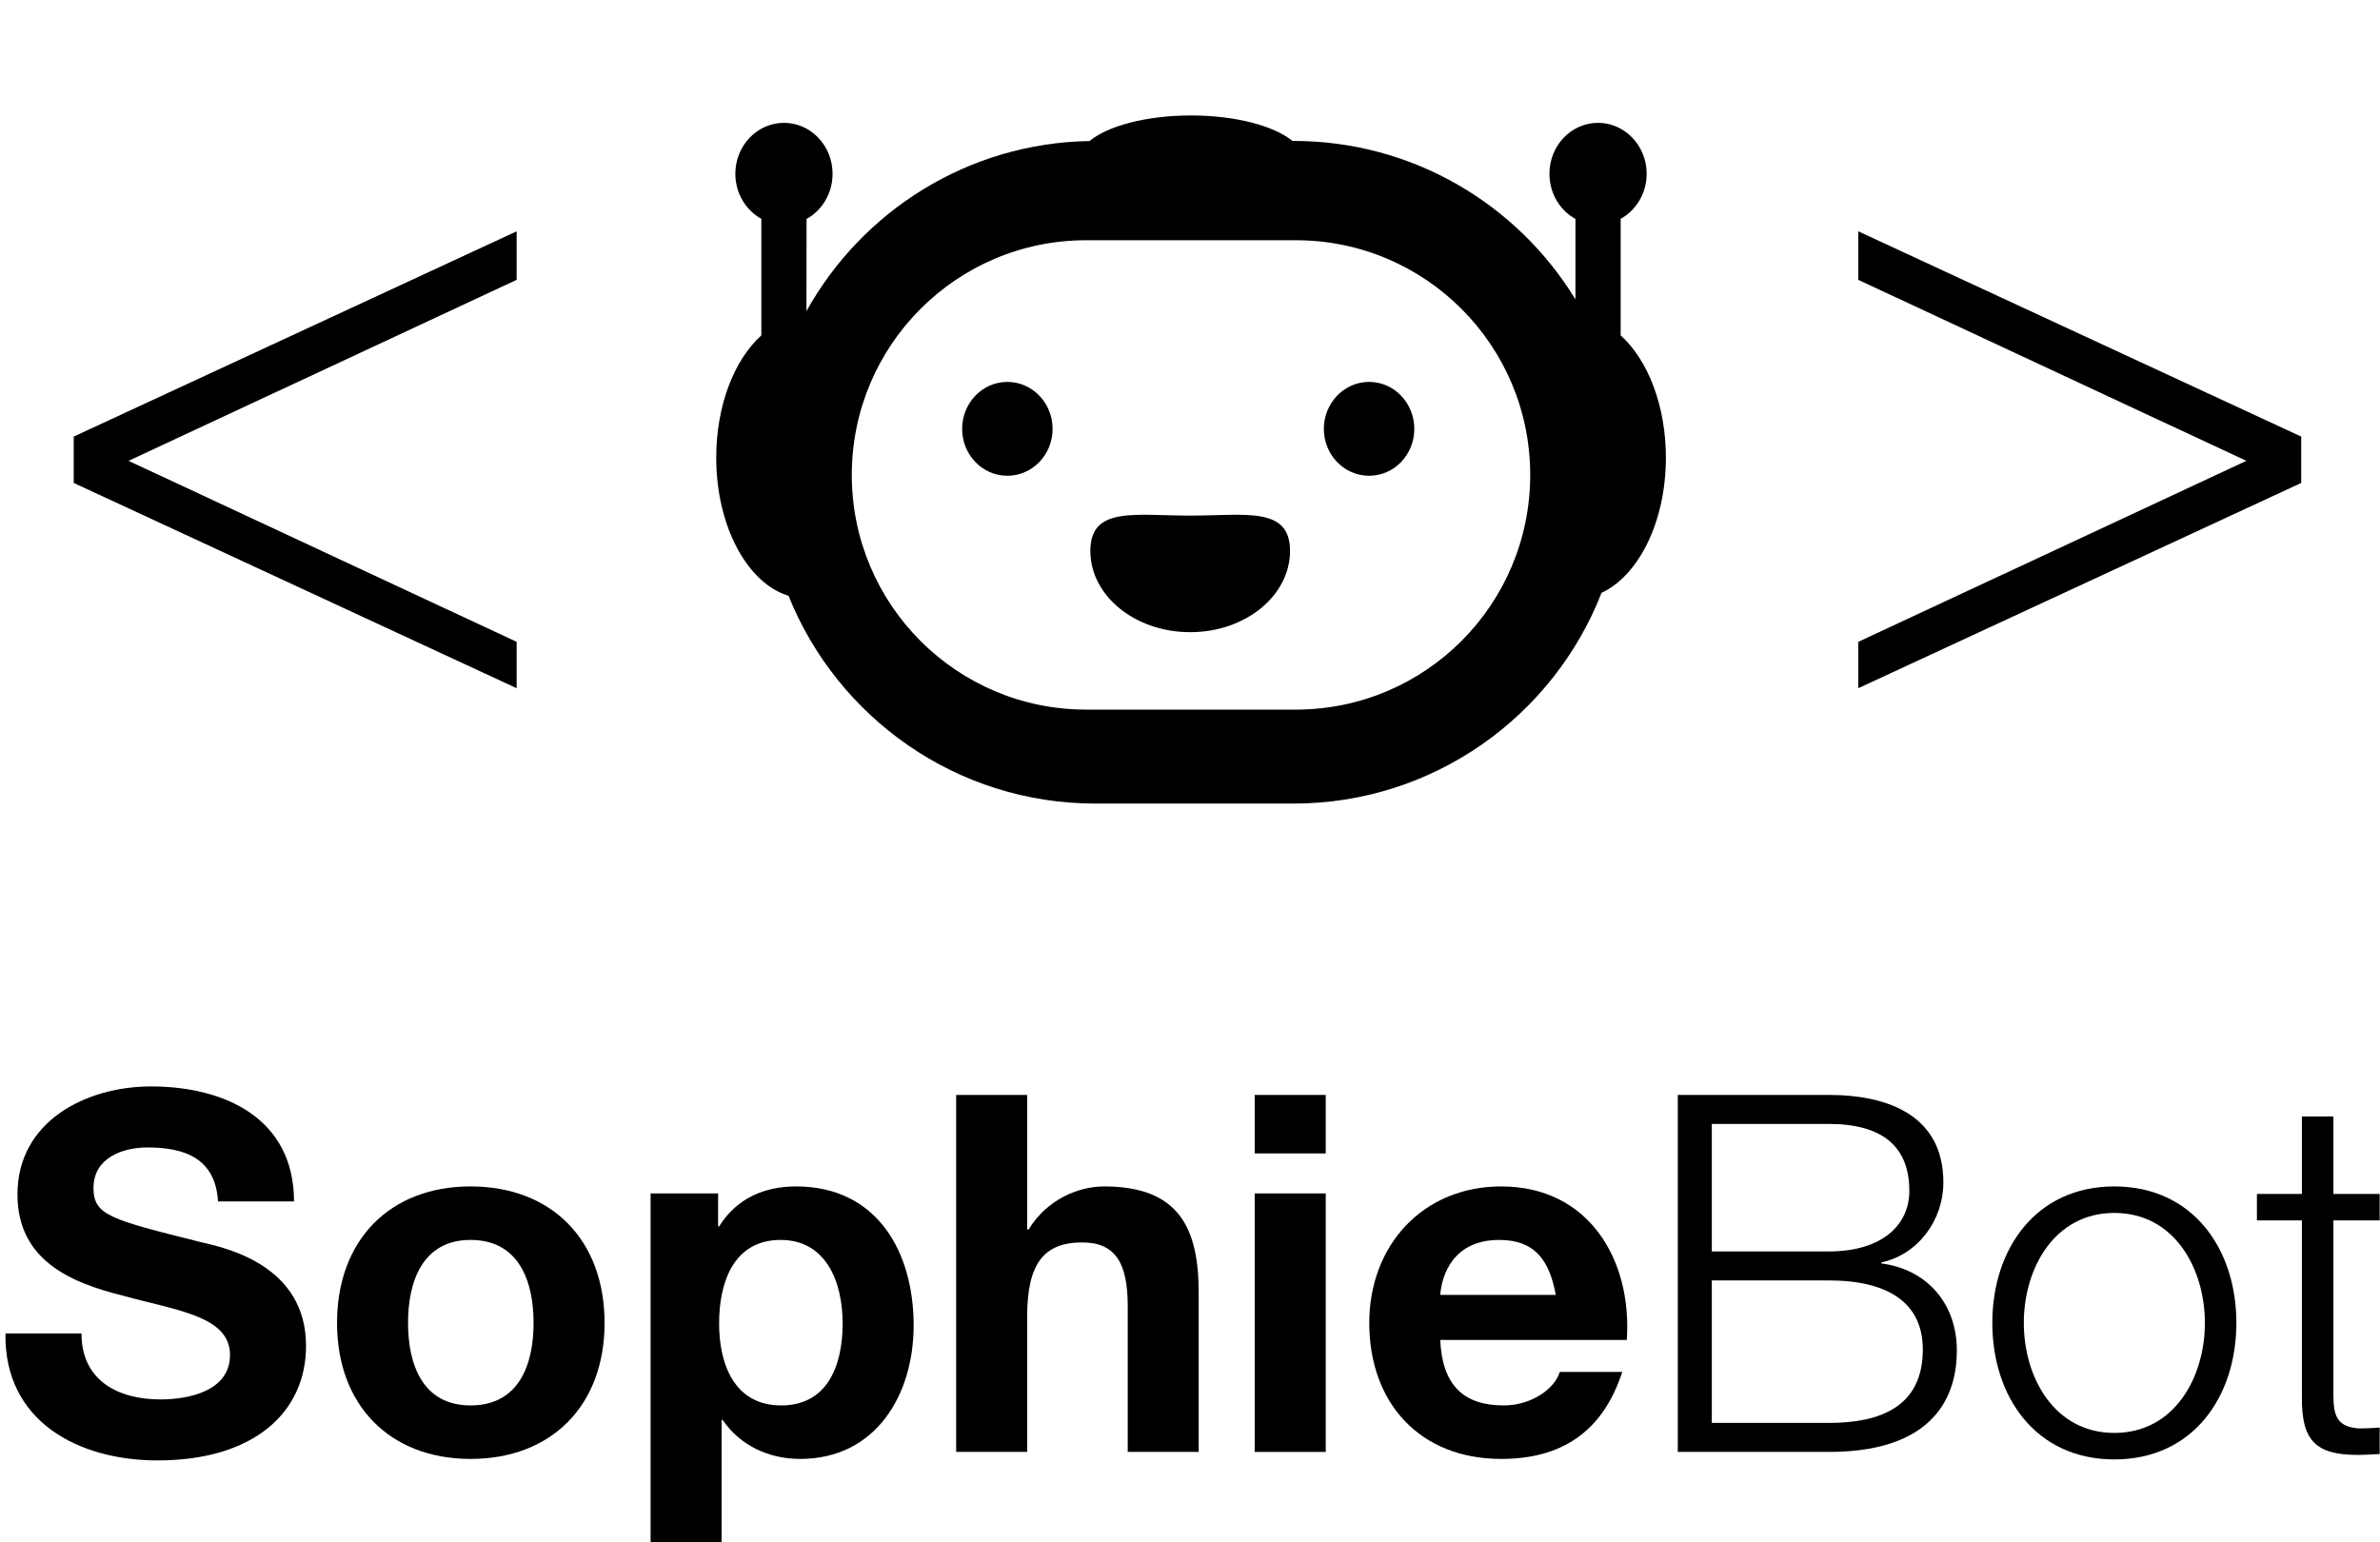 <?xml version="1.0" encoding="UTF-8" standalone="no"?>
<!DOCTYPE svg PUBLIC "-//W3C//DTD SVG 1.1//EN" "http://www.w3.org/Graphics/SVG/1.1/DTD/svg11.dtd">
<svg width="100%" height="100%" viewBox="0 0 108 70" version="1.1" xmlns="http://www.w3.org/2000/svg" xmlns:xlink="http://www.w3.org/1999/xlink" xml:space="preserve" xmlns:serif="http://www.serif.com/" style="fill-rule:evenodd;clip-rule:evenodd;stroke-linejoin:round;stroke-miterlimit:2;">
    <g id="Artboard2" transform="matrix(0.939,0,0,1,0,0)">
        <rect x="0" y="0" width="115" height="70" style="fill:none;"/>
        <clipPath id="_clip1">
            <rect x="0" y="0" width="115" height="70"/>
        </clipPath>
        <g clip-path="url(#_clip1)">
            <g id="Artboard1" transform="matrix(0.68,0,0,0.648,0,0)">
                <rect x="0" y="0" width="180" height="108" style="fill:none;"/>
                <g>
                    <g transform="matrix(0.577,0,0,0.316,-497.334,-75.616)">
                        <g>
                            <path d="M862.605,534.834C862.42,554.338 871.598,562.982 881.33,562.982C893.341,562.982 899.624,552.122 899.624,537.605C899.624,519.763 889.83,515.885 886.565,514.555C875.54,509.568 873.445,508.682 873.445,502.587C873.445,495.938 877.018,493.611 880.098,493.611C884.779,493.611 888.475,496.159 888.783,505.579L898.145,505.579C898.145,487.294 889.707,480.091 880.529,480.091C872.583,480.091 864.083,487.737 864.083,504.027C864.083,518.655 870.674,523.642 877.203,526.523C883.609,529.737 890.261,530.956 890.261,539.599C890.261,547.689 885.087,549.462 881.699,549.462C876.525,549.462 871.967,545.362 871.967,534.834L862.605,534.834Z" style="fill-rule:nonzero;"/>
                            <path d="M912.189,532.507C912.189,523.309 913.975,514.112 919.888,514.112C925.863,514.112 927.65,523.309 927.65,532.507C927.65,541.705 925.863,550.792 919.888,550.792C913.975,550.792 912.189,541.705 912.189,532.507ZM903.442,532.507C903.442,550.681 909.91,562.649 919.888,562.649C929.929,562.649 936.396,550.681 936.396,532.507C936.396,514.222 929.929,502.254 919.888,502.254C909.91,502.254 903.442,514.222 903.442,532.507Z" style="fill-rule:nonzero;"/>
                            <path d="M958.139,550.792C952.473,550.792 950.501,541.926 950.501,532.618C950.501,523.309 952.349,514.112 958.078,514.112C963.683,514.112 965.716,523.42 965.716,532.618C965.716,541.926 963.868,550.792 958.139,550.792ZM942.063,581.266L950.809,581.266L950.809,554.005L950.933,554.005C953.088,559.657 956.599,562.649 960.48,562.649C969.842,562.649 974.462,548.354 974.462,533.061C974.462,516.771 969.966,502.254 959.987,502.254C956.045,502.254 952.657,504.914 950.501,511.12L950.378,511.12L950.378,503.806L942.063,503.806L942.063,581.266Z" style="fill-rule:nonzero;"/>
                            <path d="M979.698,561.098L988.444,561.098L988.444,531.066C988.444,519.431 990.477,514.666 995.22,514.666C999.347,514.666 1000.83,519.32 1000.83,528.739L1000.83,561.098L1009.57,561.098L1009.57,525.858C1009.57,511.674 1007.23,502.254 997.93,502.254C994.665,502.254 990.847,505.246 988.629,511.784L988.444,511.784L988.444,481.975L979.698,481.975L979.698,561.098Z" style="fill-rule:nonzero;"/>
                            <path d="M1025.22,481.975L1016.47,481.975L1016.47,494.94L1025.22,494.94L1025.22,481.975ZM1016.47,561.098L1025.22,561.098L1025.22,503.806L1016.47,503.806L1016.47,561.098Z" style="fill-rule:nonzero;"/>
                            <path d="M1039.32,526.301C1039.51,521.869 1040.92,514.112 1046.59,514.112C1050.84,514.112 1052.75,518.323 1053.55,526.301L1039.32,526.301ZM1062.3,536.275C1062.97,518.655 1057.68,502.254 1046.84,502.254C1037.17,502.254 1030.58,515.331 1030.58,532.507C1030.58,550.238 1036.8,562.649 1046.84,562.649C1054.04,562.649 1059.28,556.998 1061.74,543.367L1054.04,543.367C1053.49,546.913 1050.66,550.792 1047.14,550.792C1042.22,550.792 1039.57,546.359 1039.32,536.275L1062.3,536.275Z" style="fill-rule:nonzero;"/>
                        </g>
                        <g>
                            <path d="M1072.77,488.402L1087.18,488.402C1093.77,488.402 1097.1,493.389 1097.1,503.252C1097.1,510.676 1093.83,516.66 1087.18,516.66L1072.77,516.66L1072.77,488.402ZM1068.58,561.098L1087.18,561.098C1101.47,561.098 1102.95,546.138 1102.95,538.602C1102.95,528.296 1099.32,520.65 1093.65,519.32L1093.65,519.098C1098.21,517.325 1101.29,509.679 1101.29,501.368C1101.29,486.629 1094.57,481.975 1087.18,481.975L1068.58,481.975L1068.58,561.098ZM1072.77,523.088L1087.18,523.088C1094.57,523.088 1098.76,528.185 1098.76,538.38C1098.76,551.235 1093.4,554.67 1087.18,554.67L1072.77,554.67L1072.77,523.088Z" style="fill-rule:nonzero;"/>
                            <path d="M1122.35,508.128C1129.74,508.128 1133.5,520.428 1133.5,532.507C1133.5,544.586 1129.74,556.887 1122.35,556.887C1114.96,556.887 1111.2,544.586 1111.2,532.507C1111.2,520.428 1114.96,508.128 1122.35,508.128ZM1122.35,502.254C1112.68,502.254 1107.32,516.106 1107.32,532.507C1107.32,548.908 1112.68,562.76 1122.35,562.76C1132.02,562.76 1137.38,548.908 1137.38,532.507C1137.38,516.106 1132.02,502.254 1122.35,502.254Z" style="fill-rule:nonzero;"/>
                            <path d="M1149.33,486.74L1145.45,486.74L1145.45,503.916L1139.91,503.916L1139.91,509.79L1145.45,509.79L1145.45,548.908C1145.39,558.66 1147.18,561.763 1152.35,561.763C1153.52,561.763 1154.63,561.541 1155.8,561.541L1155.8,555.557C1154.69,555.779 1153.58,555.889 1152.47,555.889C1149.7,555.557 1149.33,552.897 1149.33,548.354L1149.33,509.79L1155.8,509.79L1155.8,503.916L1149.33,503.916L1149.33,486.74Z" style="fill-rule:nonzero;"/>
                        </g>
                    </g>
                    <g transform="matrix(0.247,0,0,0.244,-55.407,-132.493)">
                        <g transform="matrix(12.37,0,0,12.37,10.503,-4.581)">
                            <path d="M29.302,60.237L19,55.474L19,54.398L29.302,49.635L29.302,50.761L20.275,54.961L29.302,59.161L29.302,60.237Z"/>
                        </g>
                        <g transform="matrix(-12.37,0,0,12.37,1121.46,-4.581)">
                            <path d="M29.302,60.237L19,55.474L19,54.398L29.302,49.635L29.302,50.761L20.275,54.961L29.302,59.161L29.302,60.237Z"/>
                        </g>
                        <g transform="matrix(26.642,0,0,6.599,-305.11,366.328)">
                            <g transform="matrix(1.282,0,0,5.174,-24.314,-232.839)">
                                <g>
                                    <g>
                                        <clipPath id="_clip2">
                                            <path d="M44.5,51.147C44.874,51.147 45.198,51.234 45.354,51.361L45.362,51.361C46.368,51.361 47.249,51.894 47.738,52.693L47.738,52.017C47.607,51.945 47.519,51.802 47.519,51.637C47.519,51.401 47.702,51.209 47.928,51.209C48.154,51.209 48.338,51.401 48.338,51.637C48.338,51.802 48.249,51.944 48.119,52.016L48.119,52.996C48.347,53.201 48.5,53.584 48.5,54.024C48.5,54.561 48.271,55.015 47.958,55.16C47.553,56.196 46.543,56.932 45.362,56.932L43.694,56.932C42.523,56.932 41.521,56.209 41.109,55.185C40.762,55.08 40.5,54.6 40.5,54.024C40.5,53.584 40.652,53.201 40.88,52.996L40.88,52.016C40.75,51.944 40.661,51.802 40.661,51.637C40.661,51.401 40.845,51.209 41.071,51.209C41.297,51.209 41.48,51.401 41.48,51.637C41.48,51.802 41.392,51.945 41.261,52.017L41.26,52.792C41.728,51.952 42.619,51.379 43.645,51.362C43.798,51.235 44.123,51.147 44.5,51.147ZM45.383,52.196L43.616,52.196C42.526,52.196 41.642,53.079 41.642,54.169C41.642,55.259 42.526,56.142 43.616,56.142L45.383,56.142C46.473,56.142 47.357,55.259 47.357,54.169C47.357,53.079 46.473,52.196 45.383,52.196Z"/>
                                        </clipPath>
                                        <g clip-path="url(#_clip2)">
                                            <rect x="39.5" y="50.147" width="10" height="7.785"/>
                                        </g>
                                    </g>
                                </g>
                            </g>
                            <g transform="matrix(1.282,0,0,5.174,-24.344,-232.839)">
                                <g>
                                    <g>
                                        <clipPath id="_clip3">
                                            <path d="M44.516,55.491C44.981,55.491 45.357,55.185 45.357,54.808C45.357,54.431 44.981,54.511 44.516,54.511C44.051,54.511 43.675,54.431 43.675,54.808C43.675,55.185 44.051,55.491 44.516,55.491Z"/>
                                        </clipPath>
                                        <g clip-path="url(#_clip3)">
                                            <rect x="42.675" y="53.431" width="3.682" height="3.06"/>
                                        </g>
                                    </g>
                                </g>
                            </g>
                            <g transform="matrix(1.282,0,0,5.174,-24.344,-232.839)">
                                <g>
                                    <g>
                                        <clipPath id="_clip4">
                                            <path d="M42.976,54.176C43.186,54.176 43.357,54 43.357,53.782C43.357,53.564 43.186,53.387 42.976,53.387C42.765,53.387 42.595,53.564 42.595,53.782C42.595,54 42.765,54.176 42.976,54.176Z"/>
                                        </clipPath>
                                        <g clip-path="url(#_clip4)">
                                            <rect x="41.595" y="52.387" width="2.762" height="2.789"/>
                                        </g>
                                    </g>
                                </g>
                            </g>
                            <g transform="matrix(1.282,0,0,5.174,-24.344,-232.839)">
                                <g>
                                    <g>
                                        <clipPath id="_clip5">
                                            <path d="M46.023,54.176C46.234,54.176 46.404,54 46.404,53.782C46.404,53.564 46.234,53.387 46.023,53.387C45.813,53.387 45.642,53.564 45.642,53.782C45.642,54 45.813,54.176 46.023,54.176Z"/>
                                        </clipPath>
                                        <g clip-path="url(#_clip5)">
                                            <rect x="44.642" y="52.387" width="2.762" height="2.789"/>
                                        </g>
                                    </g>
                                </g>
                            </g>
                        </g>
                    </g>
                </g>
            </g>
        </g>
    </g>
</svg>
